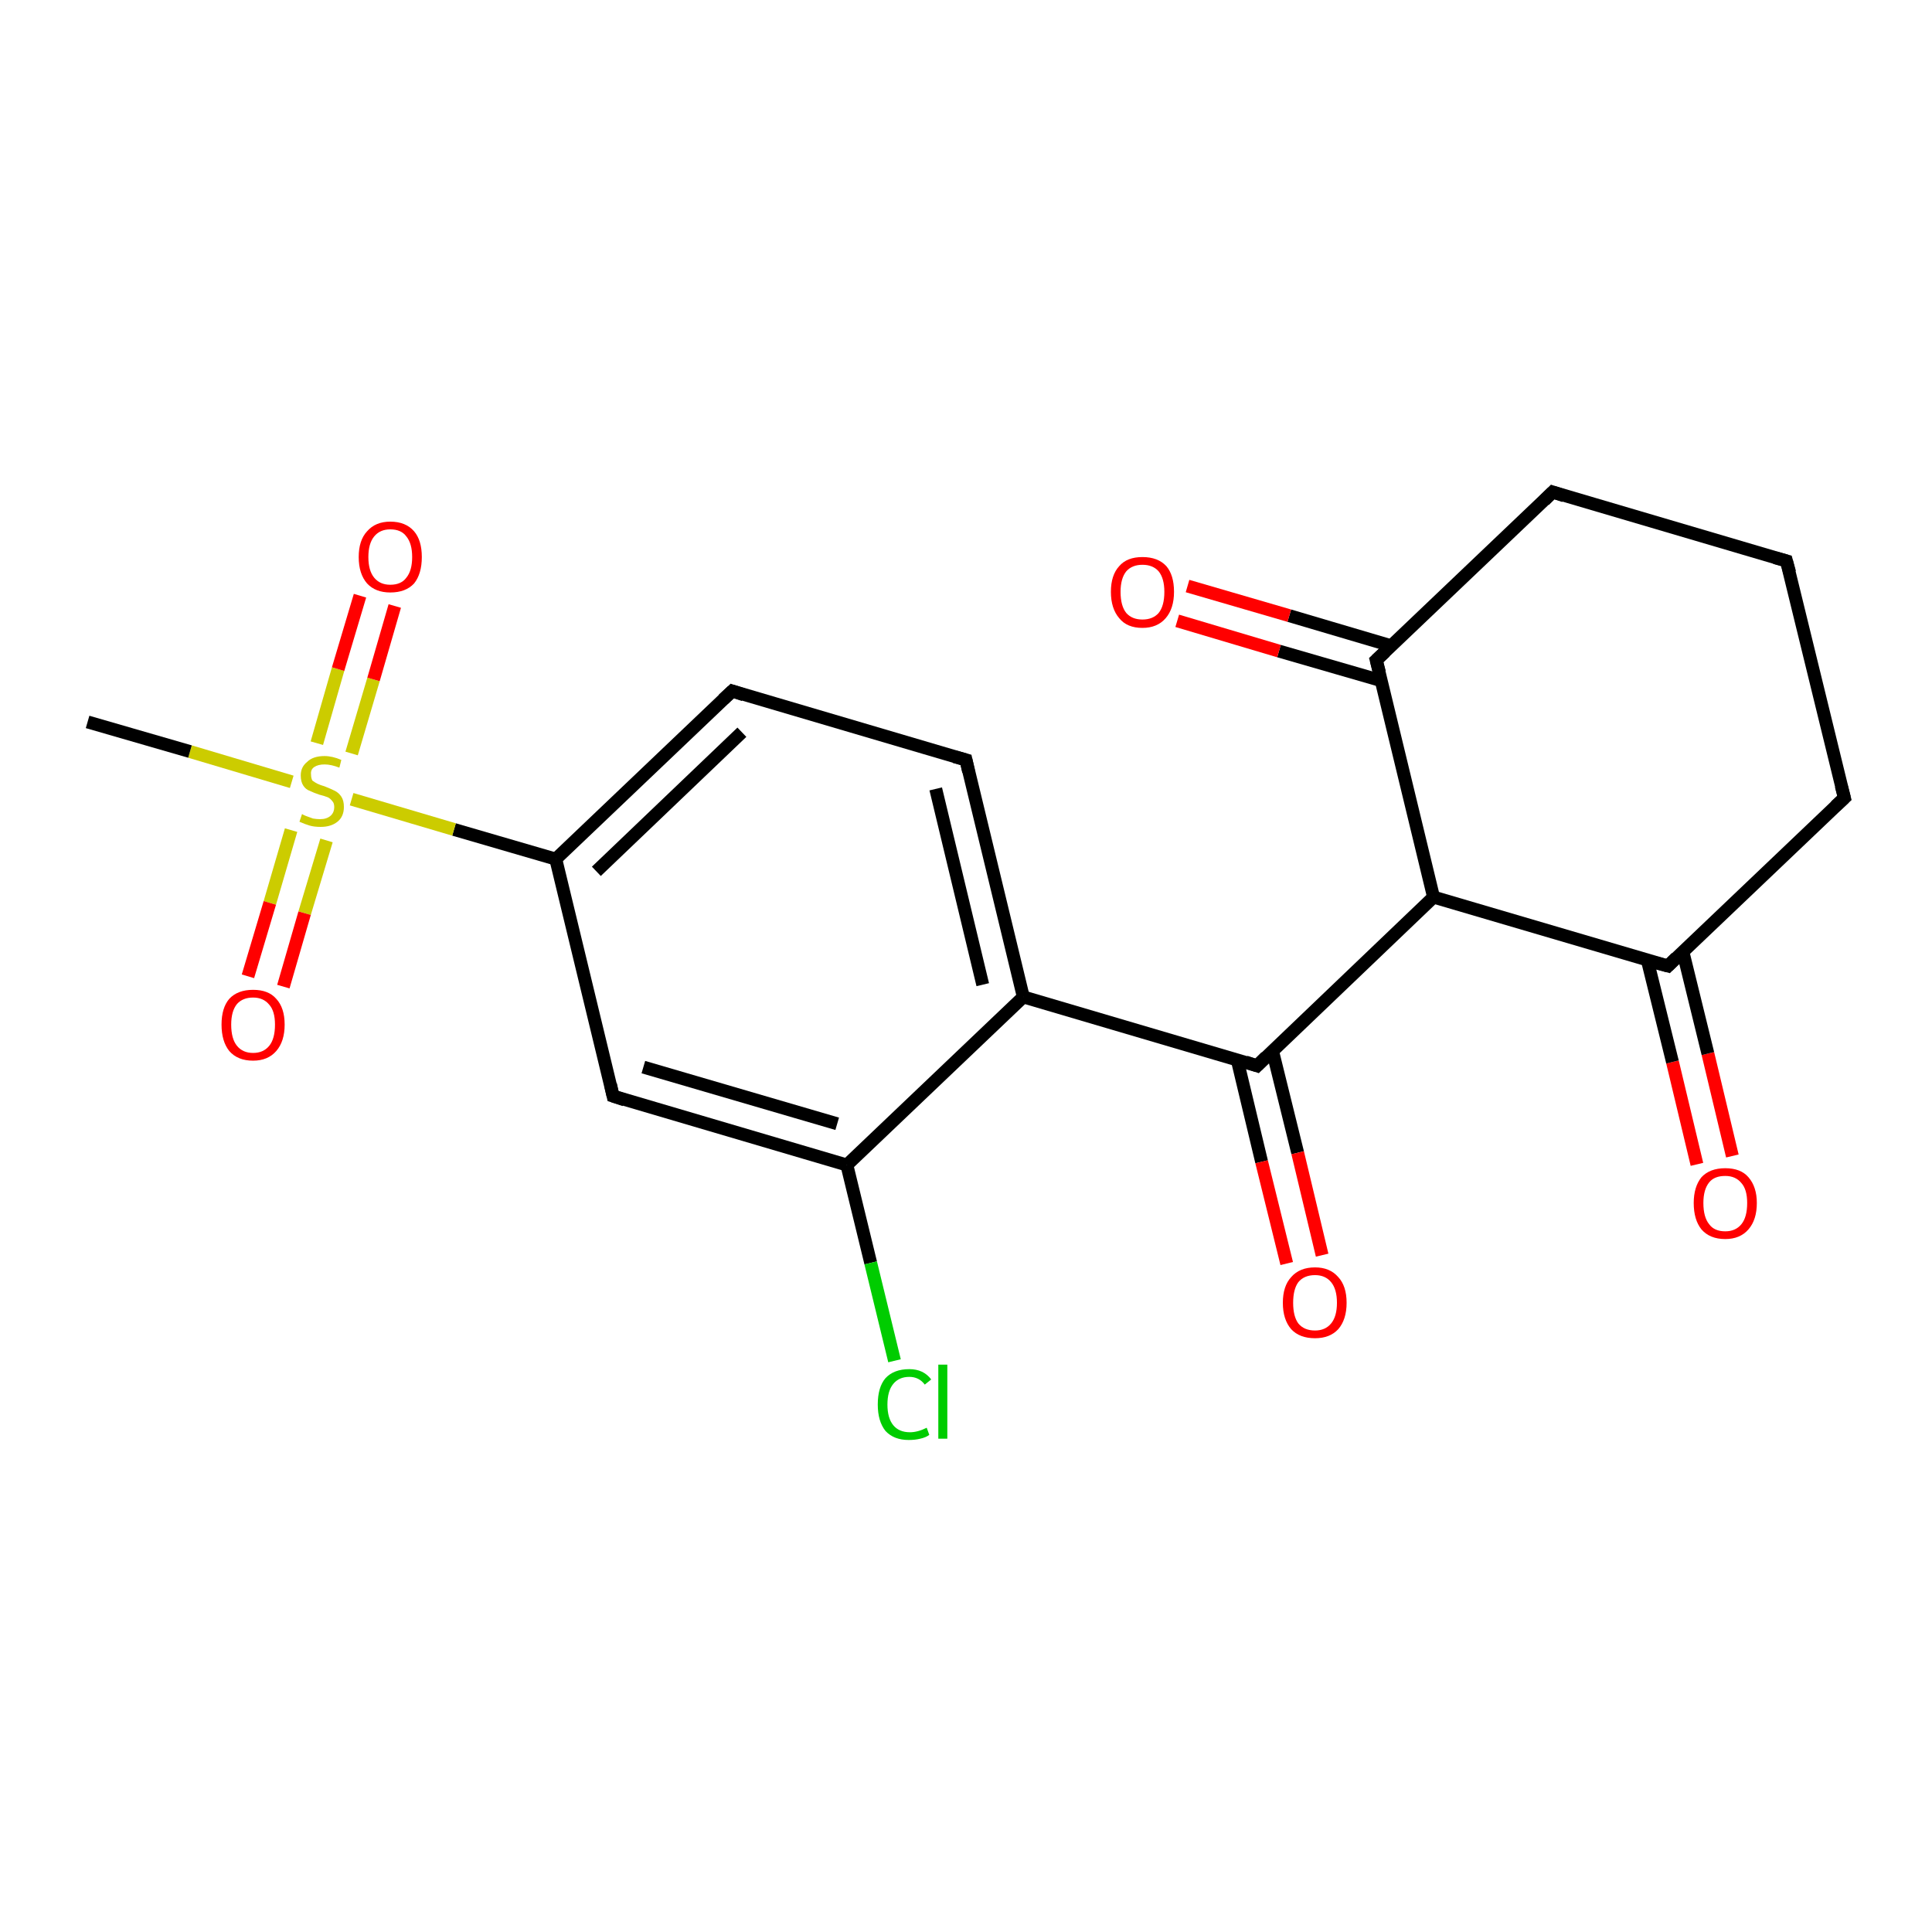 <?xml version='1.0' encoding='iso-8859-1'?>
<svg version='1.1' baseProfile='full'
              xmlns='http://www.w3.org/2000/svg'
                      xmlns:rdkit='http://www.rdkit.org/xml'
                      xmlns:xlink='http://www.w3.org/1999/xlink'
                  xml:space='preserve'
width='300px' height='300px' viewBox='0 0 300 300'>
<!-- END OF HEADER -->
<rect style='opacity:1.0;fill:#FFFFFF;stroke:none' width='300.0' height='300.0' x='0.0' y='0.0'> </rect>
<path class='bond-0 atom-0 atom-1' d='M 263.5,180.8 L 259.7,164.9' style='fill:none;fill-rule:evenodd;stroke:#FF0000;stroke-width:2.0px;stroke-linecap:butt;stroke-linejoin:miter;stroke-opacity:1' />
<path class='bond-0 atom-0 atom-1' d='M 259.7,164.9 L 255.8,149.1' style='fill:none;fill-rule:evenodd;stroke:#000000;stroke-width:2.0px;stroke-linecap:butt;stroke-linejoin:miter;stroke-opacity:1' />
<path class='bond-0 atom-0 atom-1' d='M 269.0,179.5 L 265.2,163.6' style='fill:none;fill-rule:evenodd;stroke:#FF0000;stroke-width:2.0px;stroke-linecap:butt;stroke-linejoin:miter;stroke-opacity:1' />
<path class='bond-0 atom-0 atom-1' d='M 265.2,163.6 L 261.3,147.7' style='fill:none;fill-rule:evenodd;stroke:#000000;stroke-width:2.0px;stroke-linecap:butt;stroke-linejoin:miter;stroke-opacity:1' />
<path class='bond-1 atom-1 atom-2' d='M 259.0,150.0 L 222.6,139.3' style='fill:none;fill-rule:evenodd;stroke:#000000;stroke-width:2.0px;stroke-linecap:butt;stroke-linejoin:miter;stroke-opacity:1' />
<path class='bond-2 atom-2 atom-3' d='M 222.6,139.3 L 213.7,102.5' style='fill:none;fill-rule:evenodd;stroke:#000000;stroke-width:2.0px;stroke-linecap:butt;stroke-linejoin:miter;stroke-opacity:1' />
<path class='bond-3 atom-3 atom-4' d='M 213.7,102.5 L 241.1,76.4' style='fill:none;fill-rule:evenodd;stroke:#000000;stroke-width:2.0px;stroke-linecap:butt;stroke-linejoin:miter;stroke-opacity:1' />
<path class='bond-4 atom-4 atom-5' d='M 241.1,76.4 L 277.4,87.1' style='fill:none;fill-rule:evenodd;stroke:#000000;stroke-width:2.0px;stroke-linecap:butt;stroke-linejoin:miter;stroke-opacity:1' />
<path class='bond-5 atom-5 atom-6' d='M 277.4,87.1 L 286.4,123.9' style='fill:none;fill-rule:evenodd;stroke:#000000;stroke-width:2.0px;stroke-linecap:butt;stroke-linejoin:miter;stroke-opacity:1' />
<path class='bond-6 atom-3 atom-7' d='M 216.1,100.3 L 200.2,95.6' style='fill:none;fill-rule:evenodd;stroke:#000000;stroke-width:2.0px;stroke-linecap:butt;stroke-linejoin:miter;stroke-opacity:1' />
<path class='bond-6 atom-3 atom-7' d='M 200.2,95.6 L 184.4,91.0' style='fill:none;fill-rule:evenodd;stroke:#FF0000;stroke-width:2.0px;stroke-linecap:butt;stroke-linejoin:miter;stroke-opacity:1' />
<path class='bond-6 atom-3 atom-7' d='M 214.5,105.7 L 198.6,101.1' style='fill:none;fill-rule:evenodd;stroke:#000000;stroke-width:2.0px;stroke-linecap:butt;stroke-linejoin:miter;stroke-opacity:1' />
<path class='bond-6 atom-3 atom-7' d='M 198.6,101.1 L 182.8,96.4' style='fill:none;fill-rule:evenodd;stroke:#FF0000;stroke-width:2.0px;stroke-linecap:butt;stroke-linejoin:miter;stroke-opacity:1' />
<path class='bond-7 atom-2 atom-8' d='M 222.6,139.3 L 195.2,165.5' style='fill:none;fill-rule:evenodd;stroke:#000000;stroke-width:2.0px;stroke-linecap:butt;stroke-linejoin:miter;stroke-opacity:1' />
<path class='bond-8 atom-8 atom-9' d='M 192.1,164.5 L 195.9,180.4' style='fill:none;fill-rule:evenodd;stroke:#000000;stroke-width:2.0px;stroke-linecap:butt;stroke-linejoin:miter;stroke-opacity:1' />
<path class='bond-8 atom-8 atom-9' d='M 195.9,180.4 L 199.8,196.2' style='fill:none;fill-rule:evenodd;stroke:#FF0000;stroke-width:2.0px;stroke-linecap:butt;stroke-linejoin:miter;stroke-opacity:1' />
<path class='bond-8 atom-8 atom-9' d='M 197.6,163.2 L 201.5,179.0' style='fill:none;fill-rule:evenodd;stroke:#000000;stroke-width:2.0px;stroke-linecap:butt;stroke-linejoin:miter;stroke-opacity:1' />
<path class='bond-8 atom-8 atom-9' d='M 201.5,179.0 L 205.3,194.9' style='fill:none;fill-rule:evenodd;stroke:#FF0000;stroke-width:2.0px;stroke-linecap:butt;stroke-linejoin:miter;stroke-opacity:1' />
<path class='bond-9 atom-8 atom-10' d='M 195.2,165.5 L 158.9,154.8' style='fill:none;fill-rule:evenodd;stroke:#000000;stroke-width:2.0px;stroke-linecap:butt;stroke-linejoin:miter;stroke-opacity:1' />
<path class='bond-10 atom-10 atom-11' d='M 158.9,154.8 L 150.0,118.0' style='fill:none;fill-rule:evenodd;stroke:#000000;stroke-width:2.0px;stroke-linecap:butt;stroke-linejoin:miter;stroke-opacity:1' />
<path class='bond-10 atom-10 atom-11' d='M 152.6,152.9 L 145.3,122.5' style='fill:none;fill-rule:evenodd;stroke:#000000;stroke-width:2.0px;stroke-linecap:butt;stroke-linejoin:miter;stroke-opacity:1' />
<path class='bond-11 atom-11 atom-12' d='M 150.0,118.0 L 113.7,107.3' style='fill:none;fill-rule:evenodd;stroke:#000000;stroke-width:2.0px;stroke-linecap:butt;stroke-linejoin:miter;stroke-opacity:1' />
<path class='bond-12 atom-12 atom-13' d='M 113.7,107.3 L 86.3,133.4' style='fill:none;fill-rule:evenodd;stroke:#000000;stroke-width:2.0px;stroke-linecap:butt;stroke-linejoin:miter;stroke-opacity:1' />
<path class='bond-12 atom-12 atom-13' d='M 115.2,113.7 L 92.6,135.3' style='fill:none;fill-rule:evenodd;stroke:#000000;stroke-width:2.0px;stroke-linecap:butt;stroke-linejoin:miter;stroke-opacity:1' />
<path class='bond-13 atom-13 atom-14' d='M 86.3,133.4 L 95.2,170.2' style='fill:none;fill-rule:evenodd;stroke:#000000;stroke-width:2.0px;stroke-linecap:butt;stroke-linejoin:miter;stroke-opacity:1' />
<path class='bond-14 atom-14 atom-15' d='M 95.2,170.2 L 131.5,180.9' style='fill:none;fill-rule:evenodd;stroke:#000000;stroke-width:2.0px;stroke-linecap:butt;stroke-linejoin:miter;stroke-opacity:1' />
<path class='bond-14 atom-14 atom-15' d='M 99.9,165.7 L 130.0,174.5' style='fill:none;fill-rule:evenodd;stroke:#000000;stroke-width:2.0px;stroke-linecap:butt;stroke-linejoin:miter;stroke-opacity:1' />
<path class='bond-15 atom-15 atom-16' d='M 131.5,180.9 L 135.2,196.1' style='fill:none;fill-rule:evenodd;stroke:#000000;stroke-width:2.0px;stroke-linecap:butt;stroke-linejoin:miter;stroke-opacity:1' />
<path class='bond-15 atom-15 atom-16' d='M 135.2,196.1 L 138.9,211.3' style='fill:none;fill-rule:evenodd;stroke:#00CC00;stroke-width:2.0px;stroke-linecap:butt;stroke-linejoin:miter;stroke-opacity:1' />
<path class='bond-16 atom-13 atom-17' d='M 86.3,133.4 L 70.5,128.8' style='fill:none;fill-rule:evenodd;stroke:#000000;stroke-width:2.0px;stroke-linecap:butt;stroke-linejoin:miter;stroke-opacity:1' />
<path class='bond-16 atom-13 atom-17' d='M 70.5,128.8 L 54.6,124.1' style='fill:none;fill-rule:evenodd;stroke:#CCCC00;stroke-width:2.0px;stroke-linecap:butt;stroke-linejoin:miter;stroke-opacity:1' />
<path class='bond-17 atom-17 atom-18' d='M 45.2,128.9 L 41.9,140.2' style='fill:none;fill-rule:evenodd;stroke:#CCCC00;stroke-width:2.0px;stroke-linecap:butt;stroke-linejoin:miter;stroke-opacity:1' />
<path class='bond-17 atom-17 atom-18' d='M 41.9,140.2 L 38.5,151.6' style='fill:none;fill-rule:evenodd;stroke:#FF0000;stroke-width:2.0px;stroke-linecap:butt;stroke-linejoin:miter;stroke-opacity:1' />
<path class='bond-17 atom-17 atom-18' d='M 50.7,130.5 L 47.3,141.8' style='fill:none;fill-rule:evenodd;stroke:#CCCC00;stroke-width:2.0px;stroke-linecap:butt;stroke-linejoin:miter;stroke-opacity:1' />
<path class='bond-17 atom-17 atom-18' d='M 47.3,141.8 L 44.0,153.2' style='fill:none;fill-rule:evenodd;stroke:#FF0000;stroke-width:2.0px;stroke-linecap:butt;stroke-linejoin:miter;stroke-opacity:1' />
<path class='bond-18 atom-17 atom-19' d='M 45.3,121.4 L 29.5,116.7' style='fill:none;fill-rule:evenodd;stroke:#CCCC00;stroke-width:2.0px;stroke-linecap:butt;stroke-linejoin:miter;stroke-opacity:1' />
<path class='bond-18 atom-17 atom-19' d='M 29.5,116.7 L 13.6,112.1' style='fill:none;fill-rule:evenodd;stroke:#000000;stroke-width:2.0px;stroke-linecap:butt;stroke-linejoin:miter;stroke-opacity:1' />
<path class='bond-19 atom-17 atom-20' d='M 54.6,117.0 L 58.0,105.5' style='fill:none;fill-rule:evenodd;stroke:#CCCC00;stroke-width:2.0px;stroke-linecap:butt;stroke-linejoin:miter;stroke-opacity:1' />
<path class='bond-19 atom-17 atom-20' d='M 58.0,105.5 L 61.3,94.1' style='fill:none;fill-rule:evenodd;stroke:#FF0000;stroke-width:2.0px;stroke-linecap:butt;stroke-linejoin:miter;stroke-opacity:1' />
<path class='bond-19 atom-17 atom-20' d='M 49.2,115.4 L 52.5,103.9' style='fill:none;fill-rule:evenodd;stroke:#CCCC00;stroke-width:2.0px;stroke-linecap:butt;stroke-linejoin:miter;stroke-opacity:1' />
<path class='bond-19 atom-17 atom-20' d='M 52.5,103.9 L 55.9,92.5' style='fill:none;fill-rule:evenodd;stroke:#FF0000;stroke-width:2.0px;stroke-linecap:butt;stroke-linejoin:miter;stroke-opacity:1' />
<path class='bond-20 atom-6 atom-1' d='M 286.4,123.9 L 259.0,150.0' style='fill:none;fill-rule:evenodd;stroke:#000000;stroke-width:2.0px;stroke-linecap:butt;stroke-linejoin:miter;stroke-opacity:1' />
<path class='bond-21 atom-15 atom-10' d='M 131.5,180.9 L 158.9,154.8' style='fill:none;fill-rule:evenodd;stroke:#000000;stroke-width:2.0px;stroke-linecap:butt;stroke-linejoin:miter;stroke-opacity:1' />
<path d='M 257.1,149.5 L 259.0,150.0 L 260.3,148.7' style='fill:none;stroke:#000000;stroke-width:2.0px;stroke-linecap:butt;stroke-linejoin:miter;stroke-opacity:1;' />
<path d='M 214.2,104.4 L 213.7,102.5 L 215.1,101.2' style='fill:none;stroke:#000000;stroke-width:2.0px;stroke-linecap:butt;stroke-linejoin:miter;stroke-opacity:1;' />
<path d='M 239.8,77.7 L 241.1,76.4 L 242.9,77.0' style='fill:none;stroke:#000000;stroke-width:2.0px;stroke-linecap:butt;stroke-linejoin:miter;stroke-opacity:1;' />
<path d='M 275.6,86.6 L 277.4,87.1 L 277.9,88.9' style='fill:none;stroke:#000000;stroke-width:2.0px;stroke-linecap:butt;stroke-linejoin:miter;stroke-opacity:1;' />
<path d='M 285.9,122.0 L 286.4,123.9 L 285.0,125.2' style='fill:none;stroke:#000000;stroke-width:2.0px;stroke-linecap:butt;stroke-linejoin:miter;stroke-opacity:1;' />
<path d='M 196.6,164.1 L 195.2,165.5 L 193.4,164.9' style='fill:none;stroke:#000000;stroke-width:2.0px;stroke-linecap:butt;stroke-linejoin:miter;stroke-opacity:1;' />
<path d='M 150.4,119.8 L 150.0,118.0 L 148.2,117.5' style='fill:none;stroke:#000000;stroke-width:2.0px;stroke-linecap:butt;stroke-linejoin:miter;stroke-opacity:1;' />
<path d='M 115.5,107.9 L 113.7,107.3 L 112.3,108.6' style='fill:none;stroke:#000000;stroke-width:2.0px;stroke-linecap:butt;stroke-linejoin:miter;stroke-opacity:1;' />
<path d='M 94.8,168.4 L 95.2,170.2 L 97.0,170.8' style='fill:none;stroke:#000000;stroke-width:2.0px;stroke-linecap:butt;stroke-linejoin:miter;stroke-opacity:1;' />
<path class='atom-0' d='M 263.0 186.8
Q 263.0 184.3, 264.2 182.8
Q 265.5 181.4, 267.9 181.4
Q 270.3 181.4, 271.5 182.8
Q 272.8 184.3, 272.8 186.8
Q 272.8 189.4, 271.5 190.9
Q 270.2 192.4, 267.9 192.4
Q 265.5 192.4, 264.2 190.9
Q 263.0 189.4, 263.0 186.8
M 267.9 191.2
Q 269.5 191.2, 270.4 190.1
Q 271.3 189.0, 271.3 186.8
Q 271.3 184.7, 270.4 183.7
Q 269.5 182.6, 267.9 182.6
Q 266.2 182.6, 265.4 183.6
Q 264.5 184.7, 264.5 186.8
Q 264.5 189.0, 265.4 190.1
Q 266.2 191.2, 267.9 191.2
' fill='#FF0000'/>
<path class='atom-7' d='M 172.5 91.9
Q 172.5 89.3, 173.8 87.9
Q 175.0 86.5, 177.4 86.5
Q 179.8 86.5, 181.1 87.9
Q 182.3 89.3, 182.3 91.9
Q 182.3 94.5, 181.0 96.0
Q 179.7 97.5, 177.4 97.5
Q 175.0 97.5, 173.8 96.0
Q 172.5 94.5, 172.5 91.9
M 177.4 96.2
Q 179.0 96.2, 179.9 95.2
Q 180.8 94.1, 180.8 91.9
Q 180.8 89.8, 179.9 88.7
Q 179.0 87.7, 177.4 87.7
Q 175.8 87.7, 174.9 88.7
Q 174.0 89.8, 174.0 91.9
Q 174.0 94.1, 174.9 95.2
Q 175.8 96.2, 177.4 96.2
' fill='#FF0000'/>
<path class='atom-9' d='M 199.2 202.3
Q 199.2 199.7, 200.5 198.3
Q 201.8 196.8, 204.2 196.8
Q 206.5 196.8, 207.8 198.3
Q 209.1 199.7, 209.1 202.3
Q 209.1 204.9, 207.8 206.4
Q 206.5 207.8, 204.2 207.8
Q 201.8 207.8, 200.5 206.4
Q 199.2 204.9, 199.2 202.3
M 204.2 206.6
Q 205.8 206.6, 206.7 205.5
Q 207.6 204.4, 207.6 202.3
Q 207.6 200.2, 206.7 199.1
Q 205.8 198.0, 204.2 198.0
Q 202.5 198.0, 201.6 199.1
Q 200.8 200.2, 200.8 202.3
Q 200.8 204.4, 201.6 205.5
Q 202.5 206.6, 204.2 206.6
' fill='#FF0000'/>
<path class='atom-16' d='M 136.3 218.1
Q 136.3 215.4, 137.5 214.0
Q 138.8 212.6, 141.2 212.6
Q 143.4 212.6, 144.6 214.2
L 143.6 215.0
Q 142.7 213.8, 141.2 213.8
Q 139.6 213.8, 138.7 214.9
Q 137.8 216.0, 137.8 218.1
Q 137.8 220.2, 138.7 221.3
Q 139.6 222.4, 141.3 222.4
Q 142.5 222.4, 143.9 221.7
L 144.3 222.8
Q 143.8 223.2, 142.9 223.4
Q 142.1 223.6, 141.1 223.6
Q 138.8 223.6, 137.5 222.2
Q 136.3 220.7, 136.3 218.1
' fill='#00CC00'/>
<path class='atom-16' d='M 145.7 211.9
L 147.1 211.9
L 147.1 223.4
L 145.7 223.4
L 145.7 211.9
' fill='#00CC00'/>
<path class='atom-17' d='M 46.9 126.4
Q 47.0 126.5, 47.5 126.7
Q 48.0 126.9, 48.6 127.1
Q 49.2 127.2, 49.7 127.2
Q 50.7 127.2, 51.3 126.7
Q 51.9 126.2, 51.9 125.3
Q 51.9 124.7, 51.6 124.4
Q 51.3 124.0, 50.9 123.8
Q 50.4 123.6, 49.6 123.4
Q 48.7 123.1, 48.1 122.8
Q 47.5 122.6, 47.1 122.0
Q 46.7 121.4, 46.7 120.4
Q 46.7 119.1, 47.7 118.3
Q 48.6 117.4, 50.4 117.4
Q 51.6 117.4, 53.0 118.0
L 52.7 119.2
Q 51.4 118.7, 50.4 118.7
Q 49.4 118.7, 48.8 119.1
Q 48.2 119.5, 48.3 120.3
Q 48.3 120.8, 48.5 121.2
Q 48.9 121.5, 49.3 121.7
Q 49.7 121.9, 50.4 122.1
Q 51.4 122.5, 52.0 122.8
Q 52.6 123.1, 53.0 123.7
Q 53.4 124.3, 53.4 125.3
Q 53.4 126.8, 52.4 127.6
Q 51.4 128.4, 49.8 128.4
Q 48.8 128.4, 48.1 128.2
Q 47.4 128.0, 46.5 127.6
L 46.9 126.4
' fill='#CCCC00'/>
<path class='atom-18' d='M 34.4 159.1
Q 34.4 156.5, 35.6 155.1
Q 36.9 153.7, 39.3 153.7
Q 41.7 153.7, 42.9 155.1
Q 44.2 156.5, 44.2 159.1
Q 44.2 161.7, 42.9 163.2
Q 41.6 164.7, 39.3 164.7
Q 36.9 164.7, 35.6 163.2
Q 34.4 161.7, 34.4 159.1
M 39.3 163.5
Q 40.9 163.5, 41.8 162.4
Q 42.7 161.3, 42.7 159.1
Q 42.7 157.0, 41.8 156.0
Q 40.9 154.9, 39.3 154.9
Q 37.7 154.9, 36.8 155.9
Q 35.9 157.0, 35.9 159.1
Q 35.9 161.3, 36.8 162.4
Q 37.7 163.5, 39.3 163.5
' fill='#FF0000'/>
<path class='atom-20' d='M 55.7 86.5
Q 55.7 83.9, 57.0 82.5
Q 58.3 81.0, 60.6 81.0
Q 63.0 81.0, 64.3 82.5
Q 65.5 83.9, 65.5 86.5
Q 65.5 89.1, 64.3 90.6
Q 63.0 92.0, 60.6 92.0
Q 58.3 92.0, 57.0 90.6
Q 55.7 89.1, 55.7 86.5
M 60.6 90.8
Q 62.3 90.8, 63.1 89.7
Q 64.0 88.6, 64.0 86.5
Q 64.0 84.4, 63.1 83.3
Q 62.3 82.2, 60.6 82.2
Q 59.0 82.2, 58.1 83.3
Q 57.2 84.4, 57.2 86.5
Q 57.2 88.6, 58.1 89.7
Q 59.0 90.8, 60.6 90.8
' fill='#FF0000'/>
</svg>
